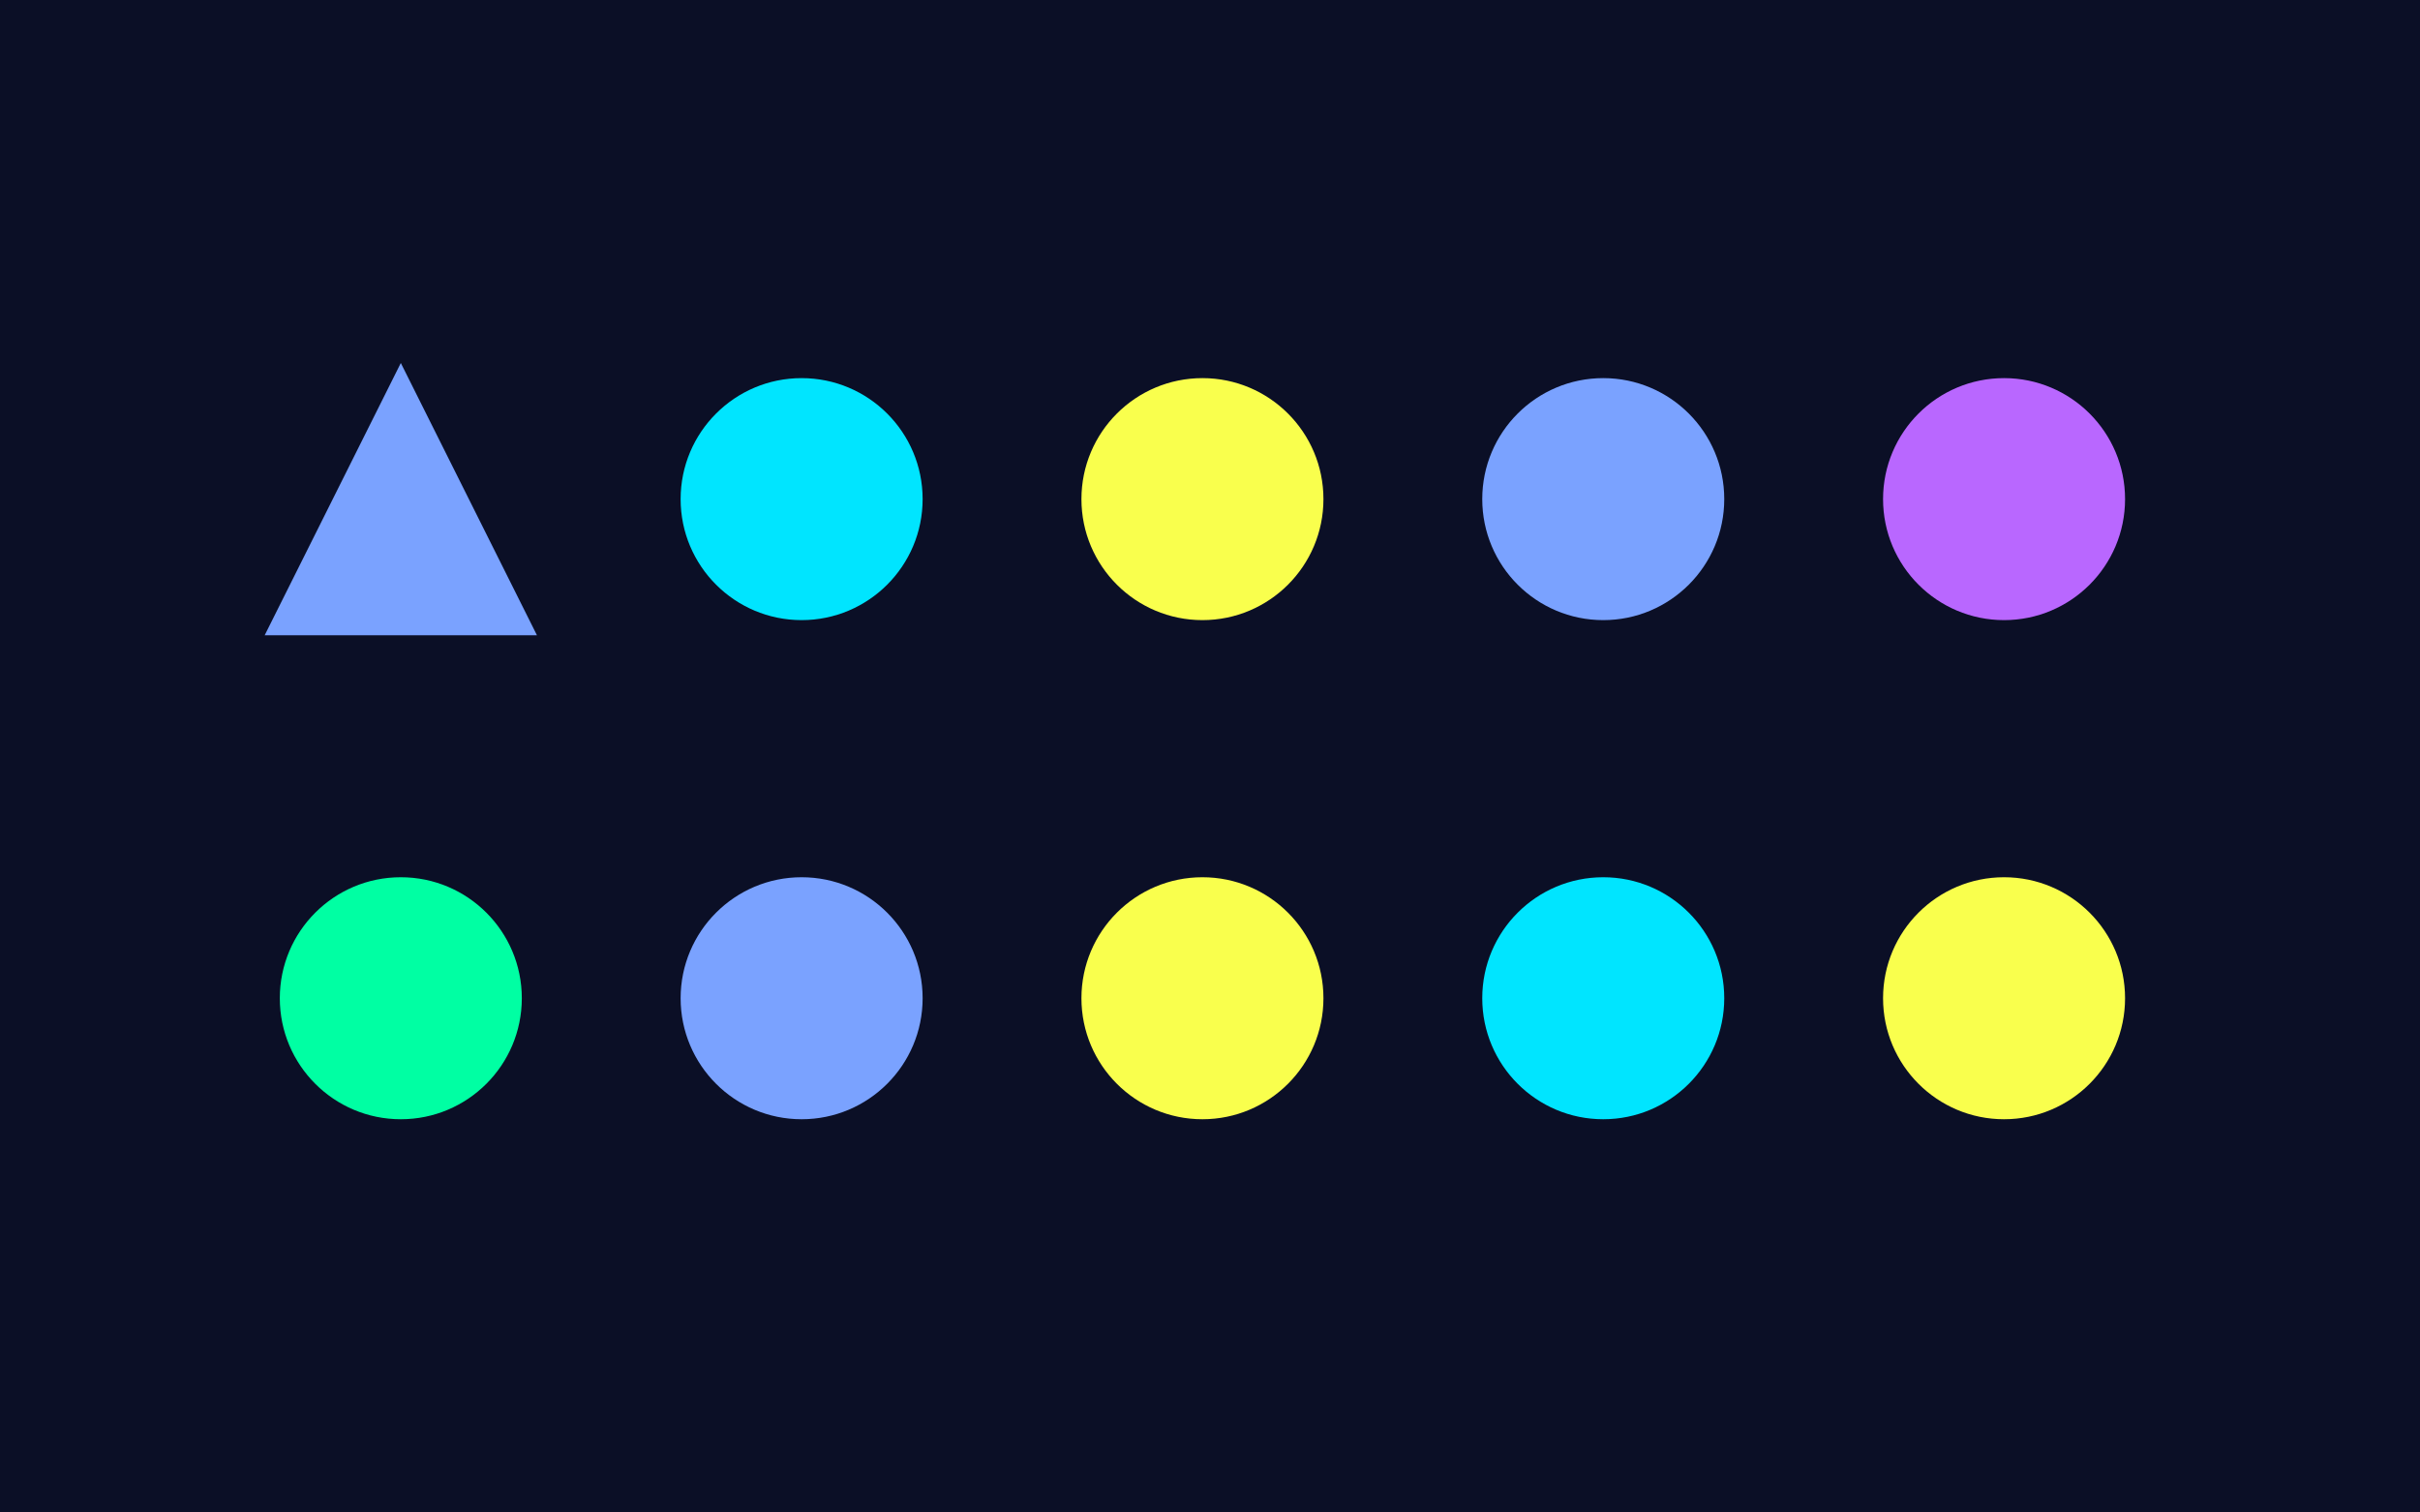 <svg xmlns="http://www.w3.org/2000/svg" viewBox="0 0 320 200" width="320" height="200">
<rect width="100%" height="100%" fill="#0b0f26"/>
<polygon points="53,48 35,84 71,84" fill="#7AA2FF"/>
<circle cx="106" cy="66" r="16" fill="#00E5FF"/>
<circle cx="159" cy="66" r="16" fill="#F9FF4D"/>
<circle cx="212" cy="66" r="16" fill="#7AA2FF"/>
<circle cx="265" cy="66" r="16" fill="#B967FF"/>
<circle cx="53" cy="132" r="16" fill="#00FFA3"/>
<circle cx="106" cy="132" r="16" fill="#7AA2FF"/>
<circle cx="159" cy="132" r="16" fill="#F9FF4D"/>
<circle cx="212" cy="132" r="16" fill="#00E5FF"/>
<circle cx="265" cy="132" r="16" fill="#F9FF4D"/>
</svg>